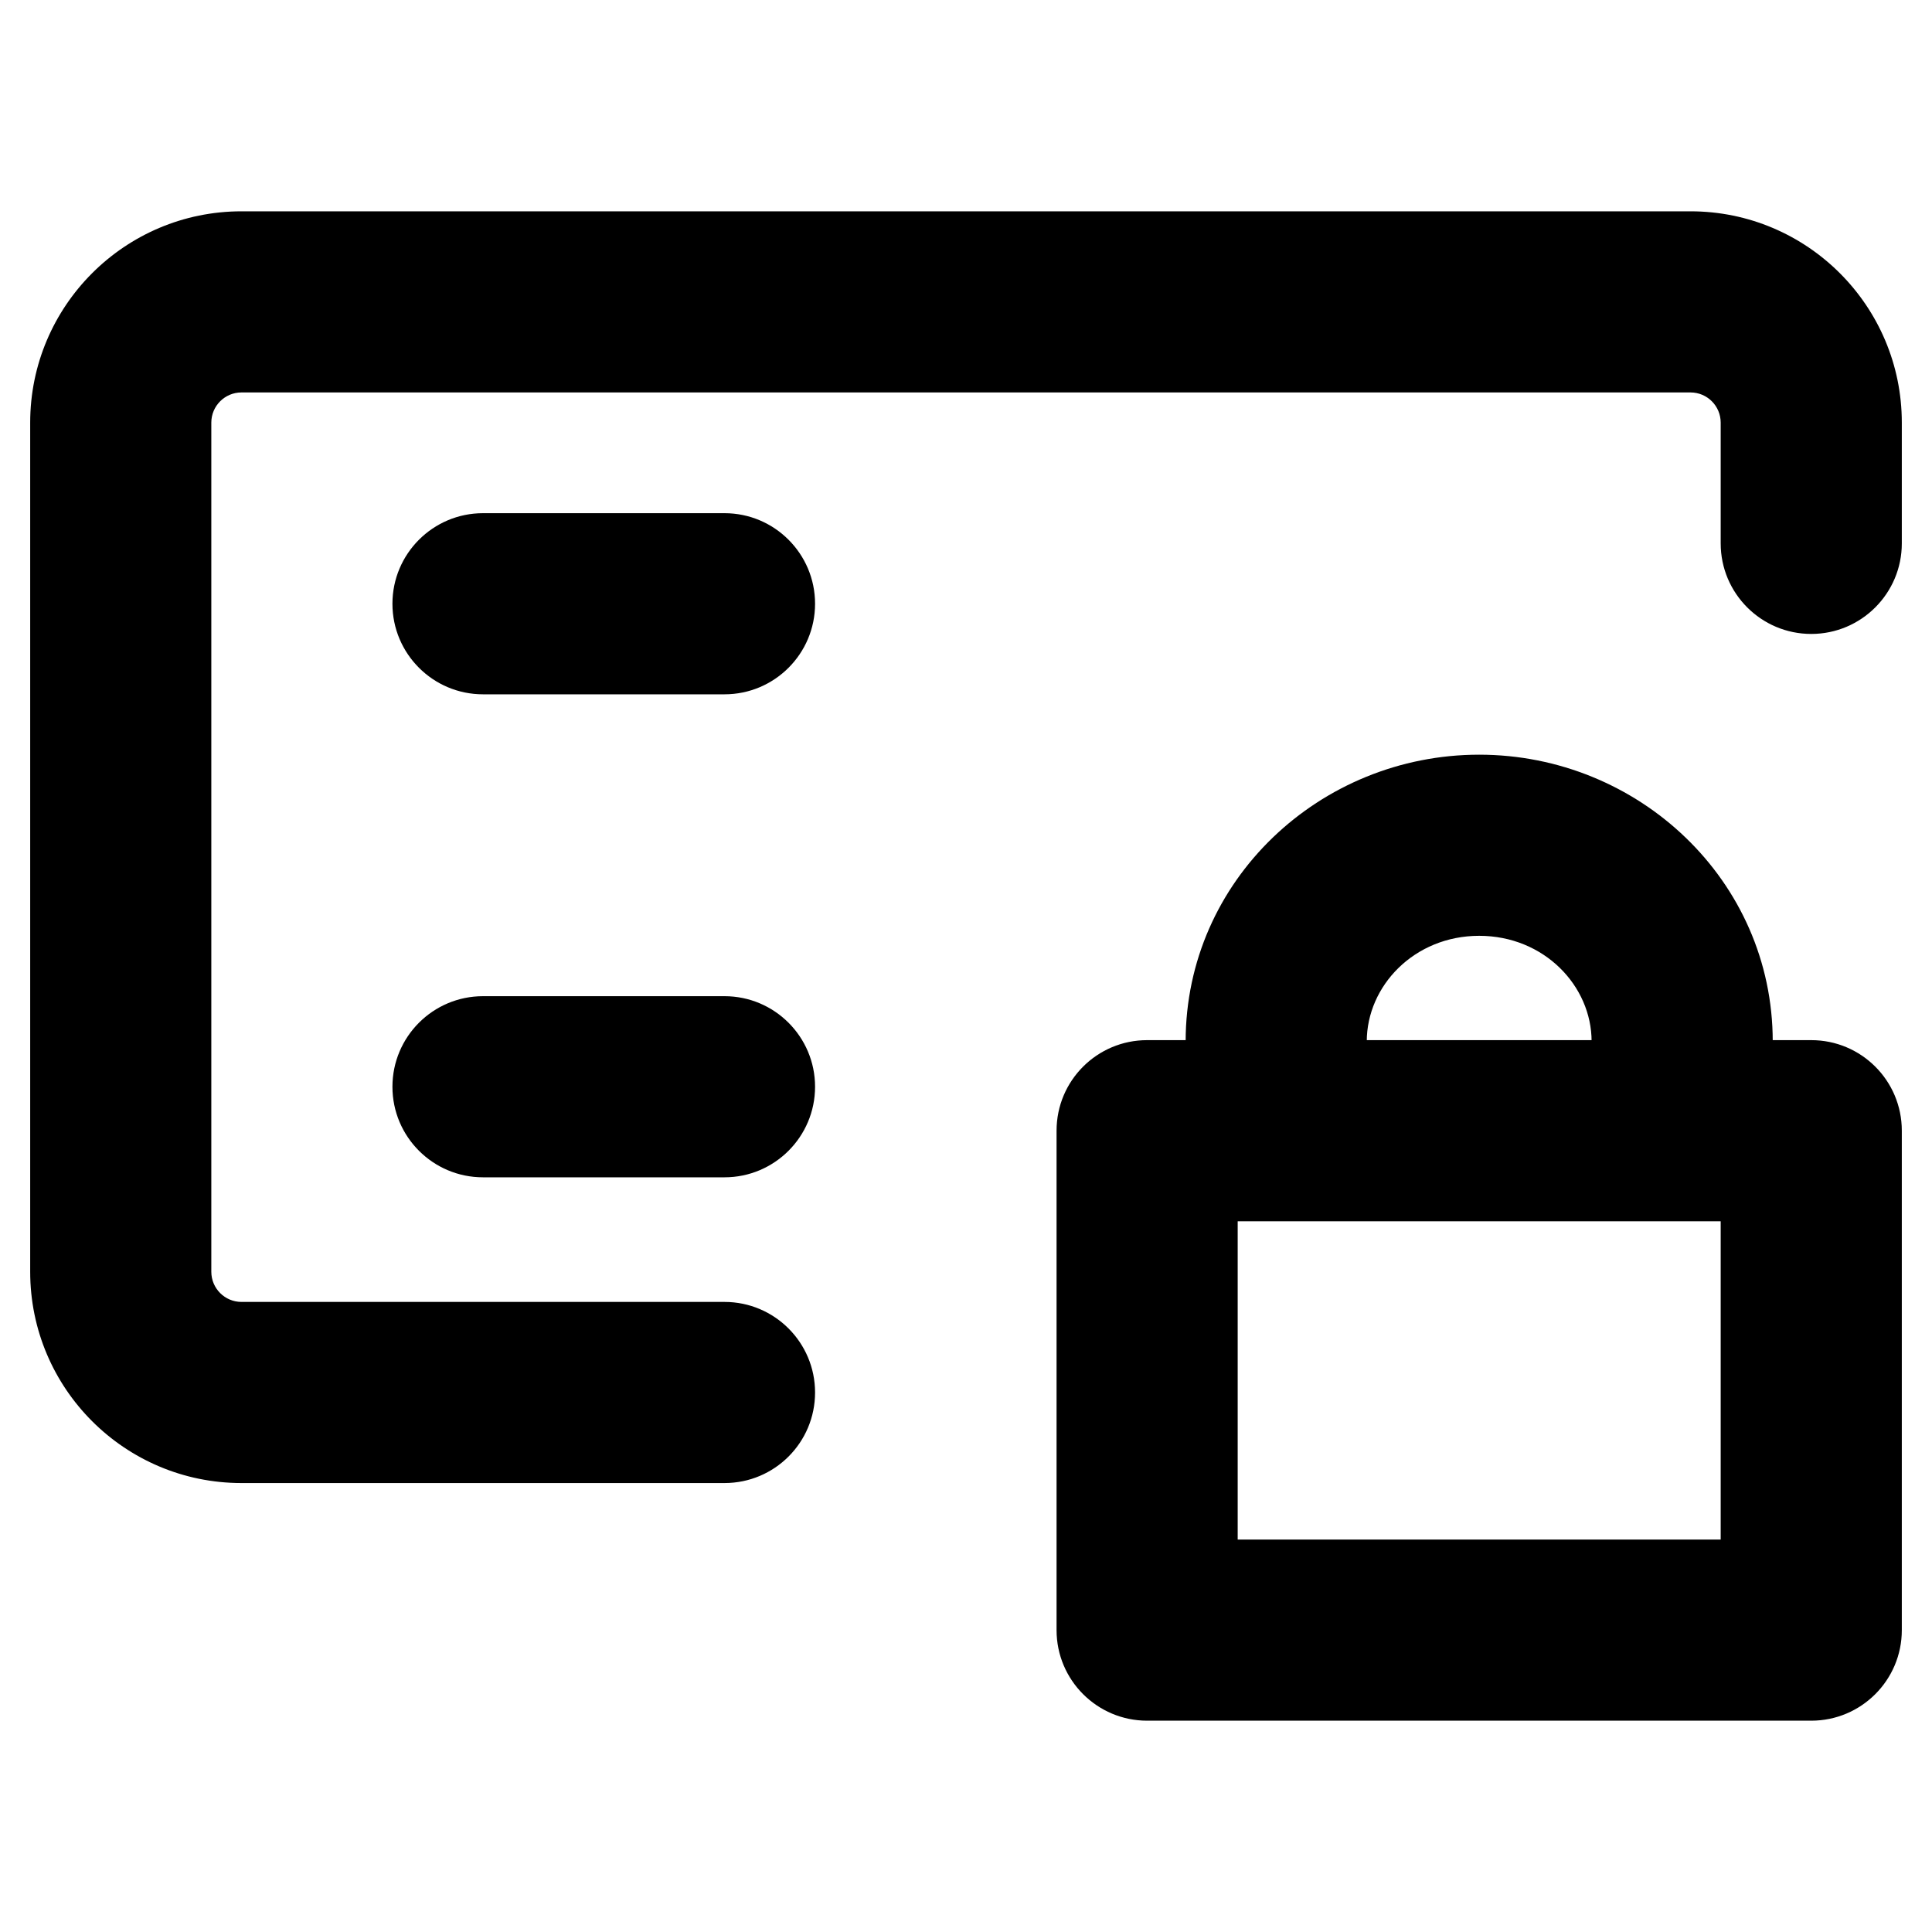 <svg width="16" height="16" viewBox="0 0 16 16" fill="none" xmlns="http://www.w3.org/2000/svg">
<path d="M2 2.5L2 1.75L2 2.5ZM14 2.5L14 3.25H14L14 2.5ZM4 4.25C3.586 4.25 3.25 4.586 3.25 5C3.25 5.414 3.586 5.75 4 5.75V4.25ZM6 5.75C6.414 5.75 6.75 5.414 6.75 5C6.75 4.586 6.414 4.25 6 4.25V5.75ZM4 8.25C3.586 8.25 3.25 8.586 3.25 9C3.25 9.414 3.586 9.75 4 9.75V8.25ZM6 9.75C6.414 9.75 6.75 9.414 6.75 9C6.75 8.586 6.414 8.25 6 8.25V9.75ZM6 12.282C6.414 12.282 6.75 11.947 6.75 11.532C6.75 11.118 6.414 10.782 6 10.782V12.282ZM14.25 4.5C14.25 4.914 14.586 5.25 15 5.25C15.414 5.25 15.75 4.914 15.75 4.5H14.25ZM9.5 9.364V8.614C9.086 8.614 8.75 8.949 8.75 9.364H9.5ZM15 9.364H15.75C15.75 8.949 15.414 8.614 15 8.614V9.364ZM15 13.5V14.25C15.414 14.25 15.75 13.914 15.75 13.5H15ZM9.5 13.5H8.75C8.75 13.914 9.086 14.25 9.5 14.25V13.5ZM2 3.25L14 3.25L14 1.75L2 1.75L2 3.25ZM1.75 10.532V3.5H0.25V10.532H1.75ZM4 5.75H6V4.25H4V5.75ZM4 9.75H6V8.25H4V9.75ZM6 10.782H2V12.282H6V10.782ZM14.25 3.5V4.5H15.75V3.5H14.25ZM0.25 10.532C0.25 11.499 1.034 12.282 2 12.282V10.782C1.862 10.782 1.75 10.67 1.75 10.532H0.25ZM14 3.25C14.138 3.25 14.25 3.362 14.25 3.5H15.75C15.75 2.534 14.966 1.75 14 1.75L14 3.25ZM2 1.75C1.034 1.75 0.25 2.534 0.25 3.5H1.75C1.75 3.362 1.862 3.25 2 3.25L2 1.75ZM14.25 9.364V13.5H15.75V9.364H14.25ZM15 12.75H9.5V14.25H15V12.75ZM10.25 13.5V9.364H8.75V13.5H10.25ZM11.319 8.625C11.319 8.165 11.712 7.75 12.25 7.75V6.25C10.932 6.25 9.819 7.29 9.819 8.625H11.319ZM12.25 7.75C12.788 7.75 13.181 8.165 13.181 8.625H14.681C14.681 7.29 13.568 6.25 12.25 6.25V7.75ZM9.5 10.114H10.569V8.614H9.5V10.114ZM9.819 8.625V9.364H11.319V8.625H9.819ZM10.569 10.114H13.931V8.614H10.569V10.114ZM13.931 10.114H15V8.614H13.931V10.114ZM13.181 8.625V9.364H14.681V8.625H13.181Z" fill="black"/>
</svg>
